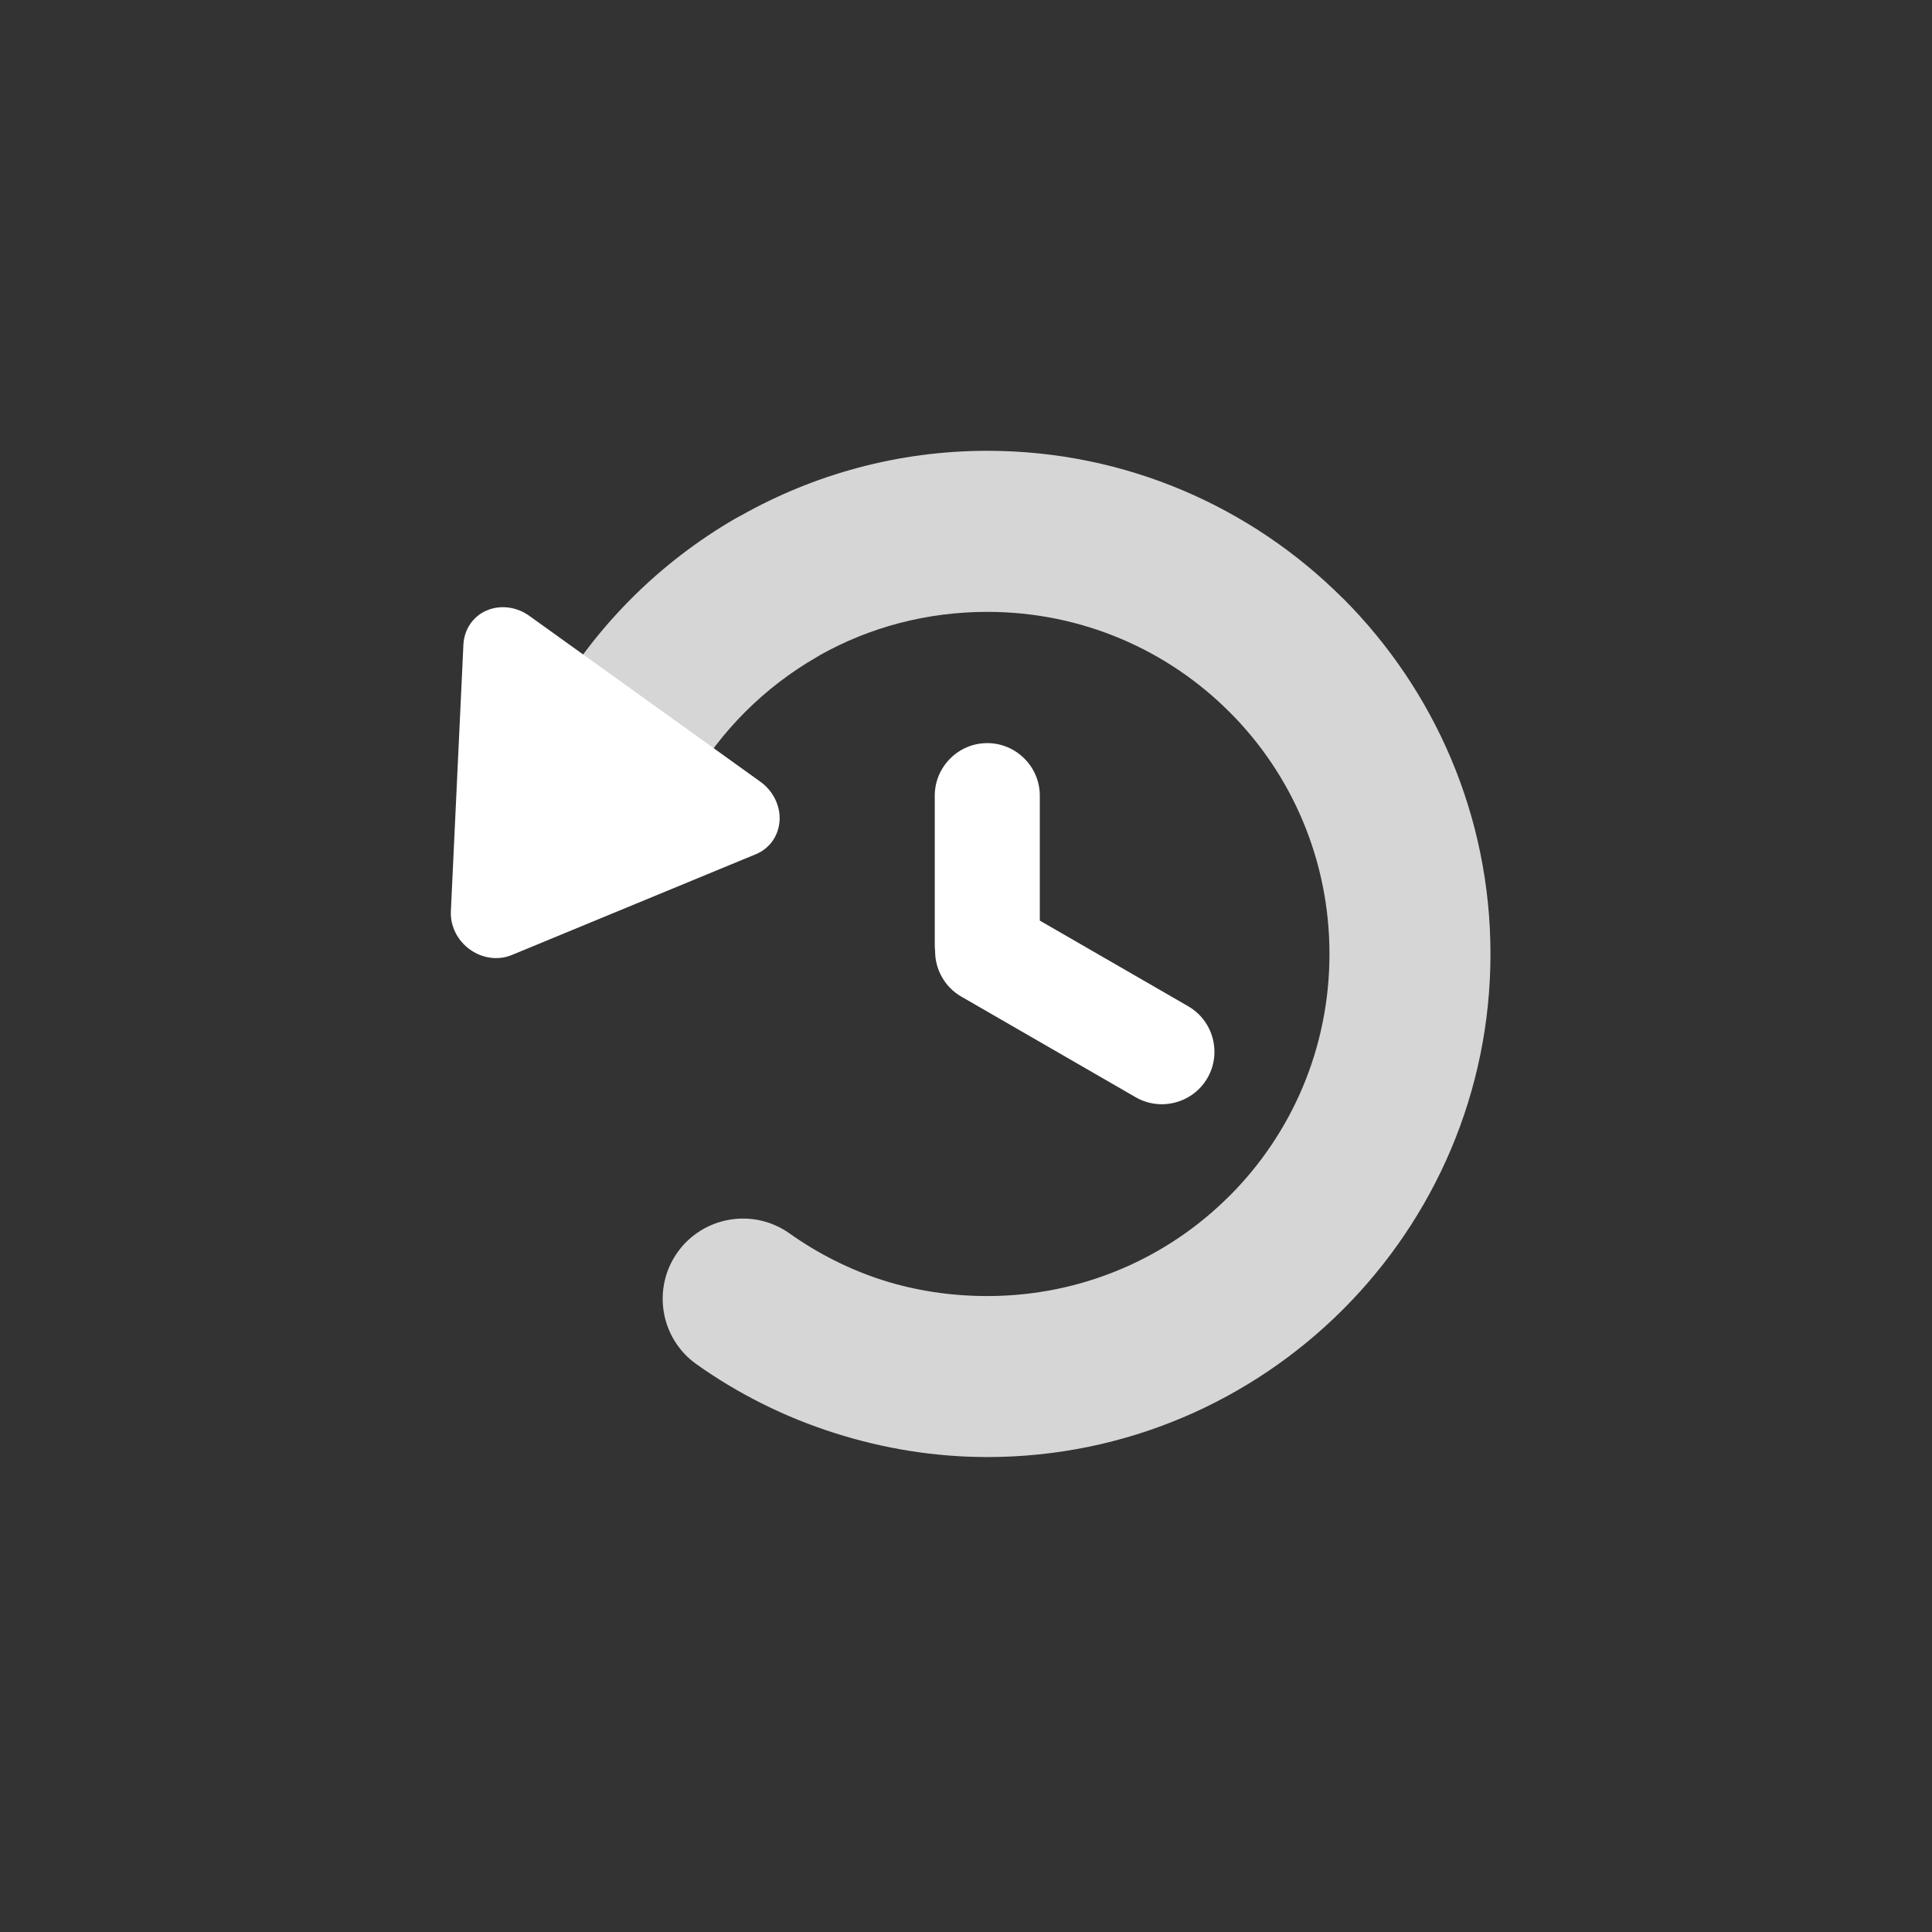 <svg width="30" height="30" viewBox="0 0 30 30" fill="none" xmlns="http://www.w3.org/2000/svg">
<rect x="0" y="0" width="30" height="30" fill="#333333" stroke="none"/>
<path d="M10.725 12.157C10.38 12.753 9.617 12.956 9.02 12.611C8.424 12.266 8.221 11.503 8.566 10.907C9.252 9.72 10.242 8.731 11.429 8.046C11.454 8.032 11.479 8.019 11.504 8.006C12.64 7.366 13.947 7 15.331 7C17.481 7 19.435 7.874 20.85 9.289L20.853 9.291L20.856 9.293L20.861 9.298C22.272 10.714 23.144 12.664 23.144 14.812C23.144 16.963 22.27 18.915 20.856 20.331L20.853 20.334L20.85 20.336L20.845 20.342C19.429 21.753 17.479 22.625 15.331 22.625C14.517 22.625 13.72 22.494 12.963 22.253C12.184 22.006 11.46 21.642 10.814 21.183C10.253 20.785 10.122 20.005 10.521 19.445C10.92 18.885 11.699 18.754 12.259 19.152C12.702 19.466 13.193 19.715 13.714 19.881C14.213 20.039 14.756 20.125 15.331 20.125C16.801 20.125 18.13 19.532 19.087 18.574L19.093 18.569C20.051 17.611 20.644 16.283 20.644 14.813C20.644 13.343 20.051 12.014 19.093 11.057L19.087 11.052C18.13 10.094 16.801 9.501 15.331 9.501C14.383 9.501 13.498 9.744 12.737 10.17L12.679 10.205C11.869 10.672 11.193 11.347 10.725 12.157Z" fill="white" fill-opacity="0.8"/>
<path fill-rule="evenodd" clip-rule="evenodd" d="M8.218 9.562C8.02 9.42 7.767 9.389 7.556 9.48C7.452 9.524 7.366 9.597 7.304 9.686C7.241 9.777 7.202 9.888 7.196 10.005L7.001 14.15C6.99 14.379 7.103 14.605 7.297 14.744C7.492 14.884 7.739 14.916 7.948 14.829L11.737 13.264C11.845 13.22 11.935 13.146 11.998 13.055C12.06 12.967 12.097 12.861 12.105 12.745C12.12 12.514 12.006 12.282 11.809 12.14C9.64 10.584 10.265 11.031 8.218 9.562Z" fill="white"/>
<path fill-rule="evenodd" clip-rule="evenodd" d="M15.33 11.539C15.779 11.539 16.146 11.906 16.146 12.354V14.295L18.45 15.625C18.84 15.85 18.973 16.351 18.749 16.739C18.524 17.128 18.023 17.262 17.635 17.038L14.927 15.475C14.665 15.324 14.519 15.047 14.52 14.765C14.517 14.735 14.515 14.705 14.515 14.674V12.355C14.515 11.906 14.882 11.539 15.33 11.539Z" fill="white"/>
</svg>
